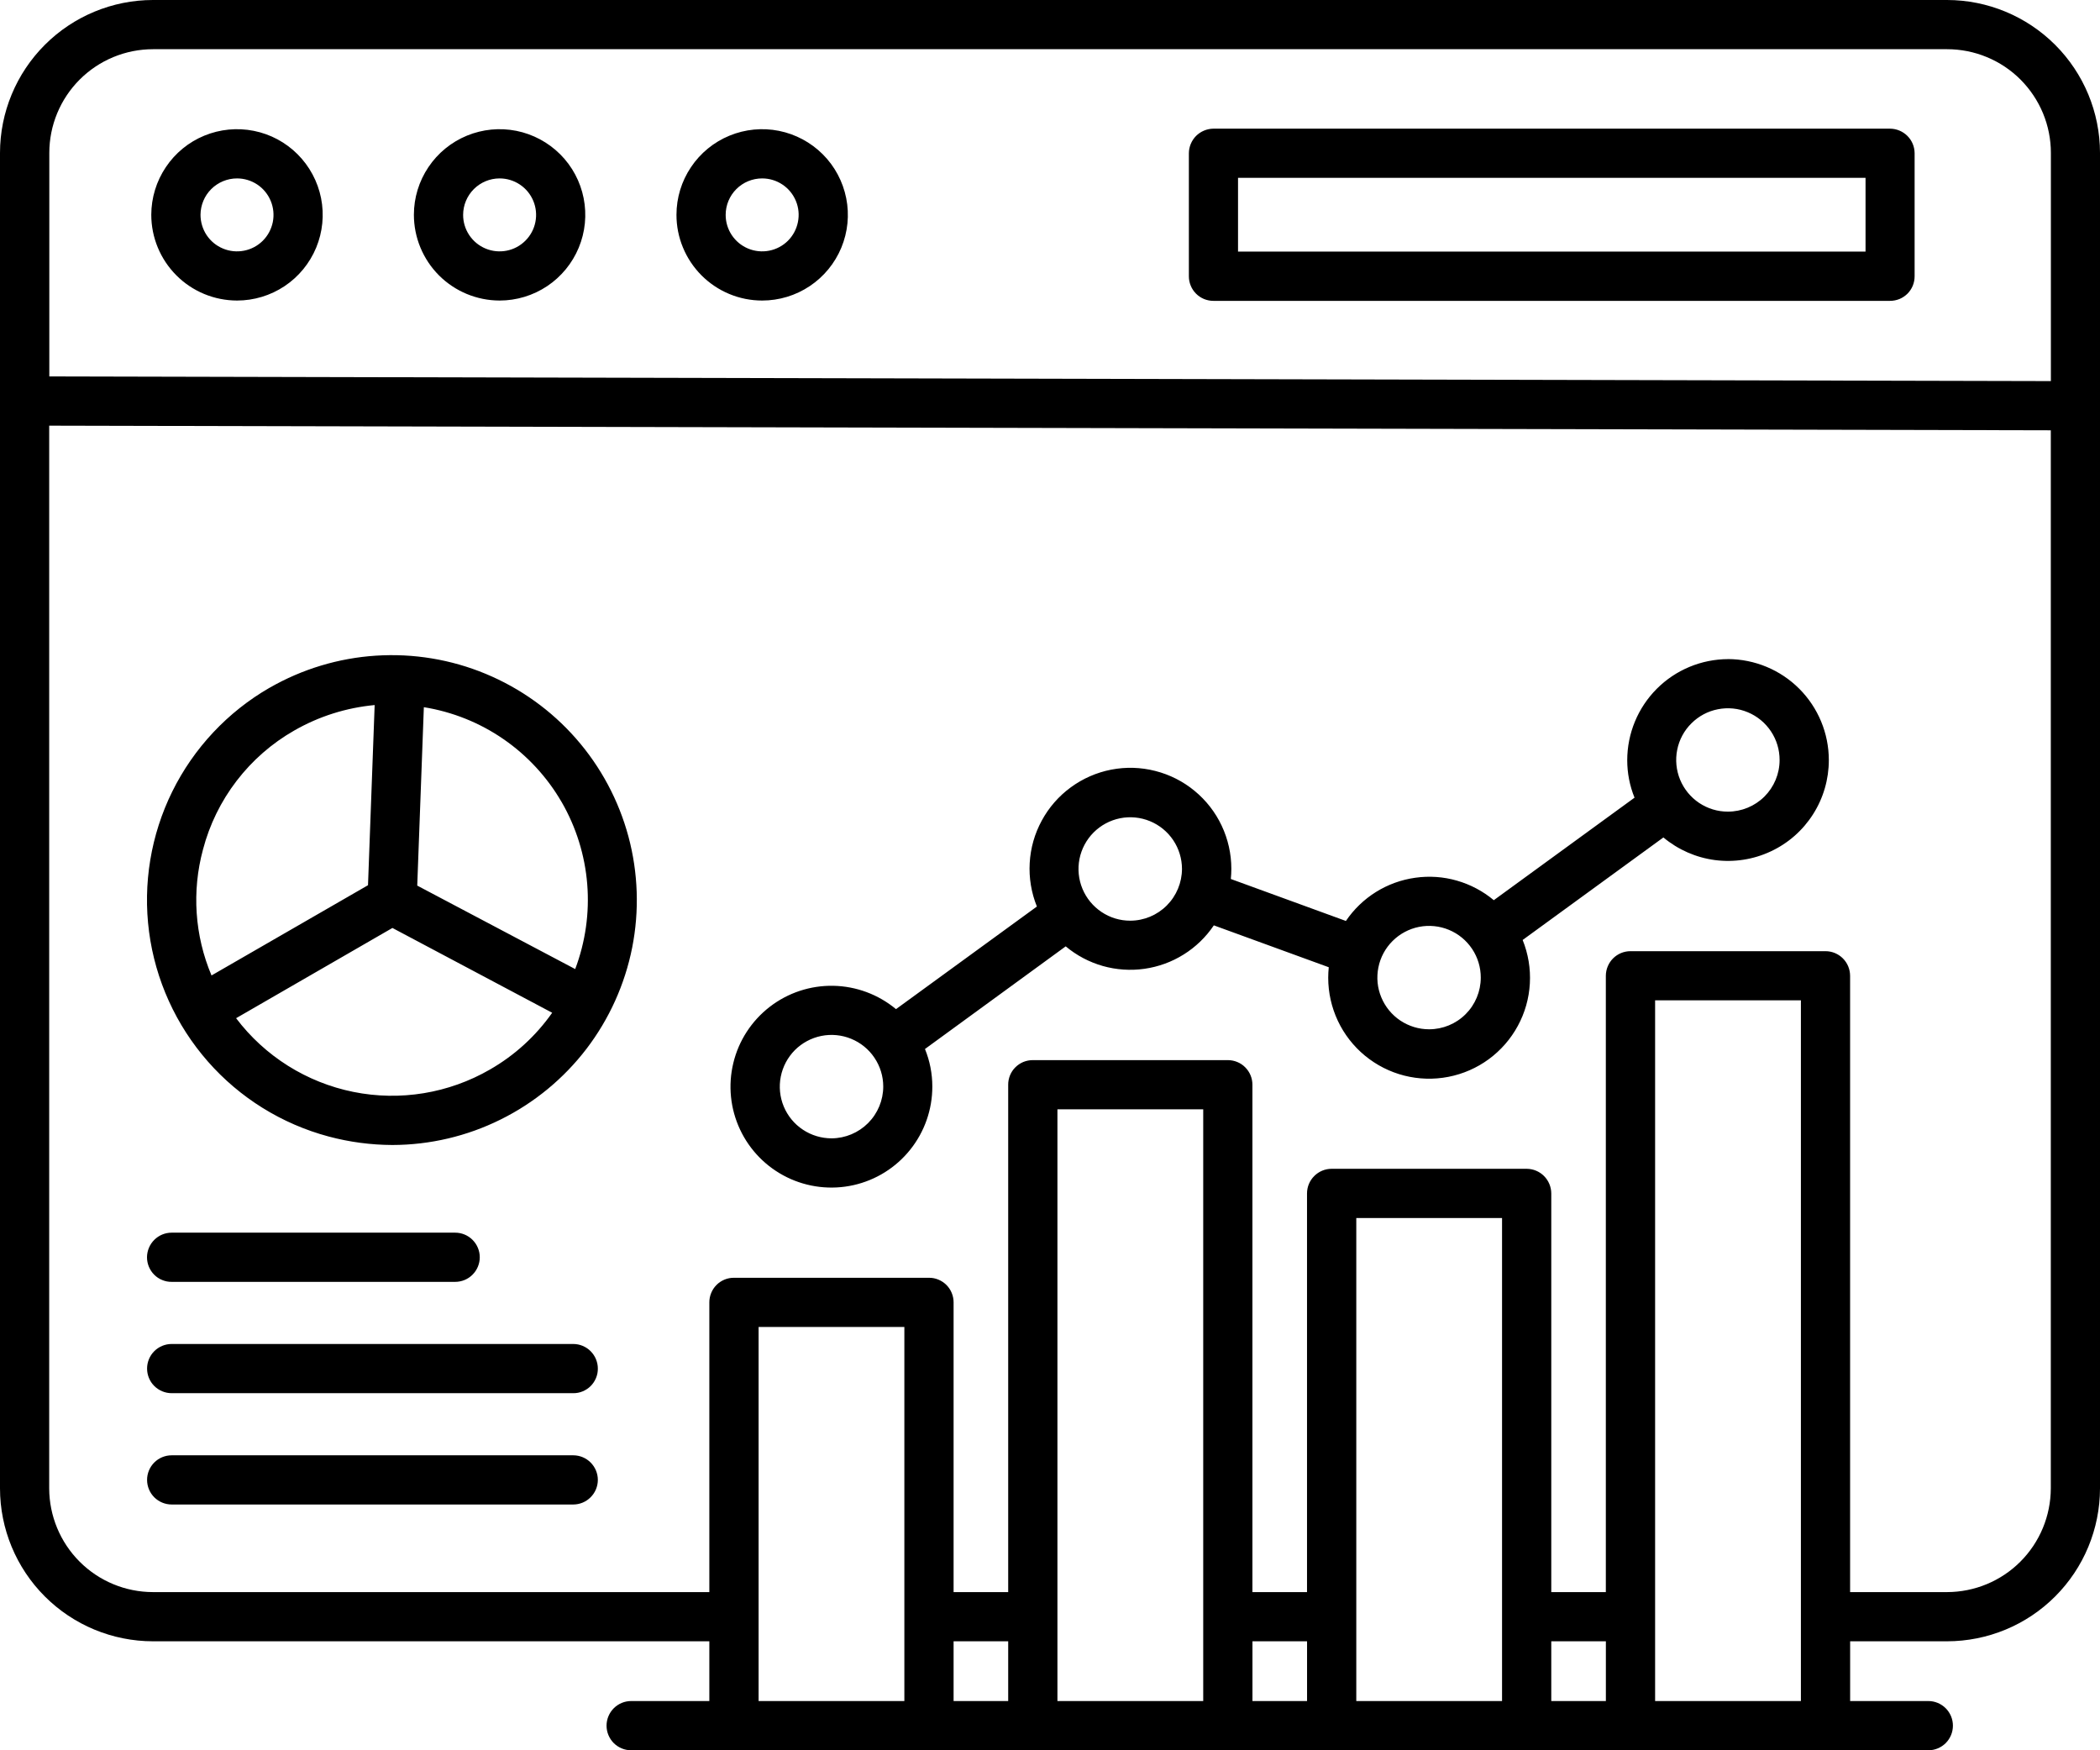 <svg width="54" height="45" viewBox="0 0 54 45" fill="none" xmlns="http://www.w3.org/2000/svg">
<path fill-rule="evenodd" clip-rule="evenodd" d="M15.373 38.048C15.373 38.216 15.306 38.377 15.187 38.495C15.069 38.614 14.908 38.681 14.74 38.681H4.415C4.247 38.681 4.086 38.614 3.967 38.496C3.848 38.377 3.782 38.216 3.782 38.048C3.782 37.881 3.848 37.72 3.967 37.601C4.086 37.482 4.247 37.416 4.415 37.416H14.74C14.908 37.416 15.069 37.483 15.187 37.601C15.306 37.72 15.373 37.881 15.373 38.048ZM15.373 35.186C15.374 35.27 15.358 35.352 15.326 35.429C15.294 35.506 15.248 35.576 15.189 35.635C15.13 35.694 15.06 35.74 14.983 35.772C14.906 35.804 14.823 35.82 14.74 35.819H4.415C4.247 35.819 4.086 35.752 3.967 35.634C3.848 35.515 3.782 35.354 3.782 35.186C3.782 35.019 3.848 34.858 3.967 34.739C4.086 34.62 4.247 34.554 4.415 34.554H14.74C14.908 34.554 15.069 34.621 15.187 34.739C15.306 34.858 15.373 35.019 15.373 35.186ZM3.78 32.324C3.781 32.157 3.848 31.996 3.966 31.878C4.085 31.759 4.245 31.692 4.413 31.692H11.704C11.871 31.692 12.033 31.758 12.151 31.877C12.27 31.996 12.337 32.157 12.337 32.324C12.337 32.492 12.27 32.653 12.151 32.772C12.033 32.891 11.871 32.957 11.704 32.957H4.415C4.331 32.958 4.249 32.942 4.172 32.91C4.094 32.879 4.024 32.832 3.965 32.773C3.906 32.714 3.86 32.644 3.828 32.567C3.796 32.49 3.78 32.408 3.78 32.324ZM12.6 27.497C11.538 28.111 10.288 28.316 9.086 28.073C7.883 27.83 6.811 27.156 6.071 26.178L10.091 23.858L14.199 26.038C13.779 26.636 13.233 27.134 12.6 27.497ZM5.22 21.84C4.929 22.914 5.006 24.054 5.439 25.079L9.463 22.759L9.634 18.127C8.905 18.195 8.2 18.418 7.566 18.782C6.991 19.11 6.488 19.55 6.085 20.075C5.682 20.6 5.388 21.2 5.22 21.84ZM14.441 20.62C14.069 19.977 13.558 19.424 12.945 19.002C12.333 18.58 11.633 18.3 10.899 18.182L10.729 22.769L14.791 24.915C15.054 24.218 15.16 23.472 15.1 22.73C15.04 21.987 14.815 21.267 14.443 20.622L14.441 20.62ZM6.932 17.682C5.853 18.304 4.982 19.233 4.43 20.35C3.879 21.467 3.671 22.723 3.833 23.958C3.996 25.194 4.522 26.353 5.344 27.29C6.165 28.226 7.247 28.898 8.451 29.22C8.986 29.363 9.537 29.436 10.091 29.438C11.057 29.436 12.009 29.212 12.873 28.783C13.738 28.355 14.493 27.733 15.08 26.967C15.666 26.2 16.068 25.309 16.256 24.363C16.443 23.416 16.41 22.439 16.16 21.508C15.909 20.576 15.448 19.714 14.811 18.988C14.175 18.263 13.38 17.694 12.488 17.324C11.597 16.954 10.632 16.795 9.668 16.857C8.705 16.919 7.769 17.202 6.932 17.683V17.682ZM44.432 20.867C44.169 20.868 43.912 20.79 43.693 20.644C43.474 20.497 43.304 20.29 43.203 20.047C43.103 19.804 43.076 19.536 43.128 19.278C43.179 19.02 43.306 18.783 43.493 18.598C43.679 18.412 43.916 18.285 44.174 18.235C44.433 18.184 44.7 18.21 44.943 18.312C45.186 18.413 45.393 18.584 45.539 18.803C45.685 19.022 45.762 19.279 45.761 19.542C45.761 19.894 45.62 20.231 45.371 20.48C45.122 20.728 44.784 20.867 44.432 20.867ZM36.748 26.463C36.485 26.463 36.228 26.385 36.009 26.239C35.79 26.093 35.62 25.885 35.519 25.642C35.418 25.399 35.392 25.132 35.444 24.874C35.495 24.616 35.622 24.379 35.809 24.193C35.995 24.008 36.232 23.881 36.49 23.83C36.748 23.779 37.016 23.806 37.259 23.907C37.502 24.008 37.709 24.179 37.855 24.398C38.001 24.617 38.078 24.875 38.077 25.138C38.076 25.489 37.936 25.827 37.687 26.075C37.438 26.324 37.1 26.463 36.748 26.463ZM29.065 23.671C28.802 23.672 28.544 23.594 28.326 23.448C28.107 23.302 27.936 23.095 27.835 22.852C27.734 22.609 27.707 22.342 27.758 22.084C27.809 21.826 27.936 21.589 28.121 21.403C28.307 21.217 28.543 21.09 28.801 21.038C29.059 20.986 29.326 21.012 29.57 21.112C29.813 21.212 30.021 21.382 30.168 21.6C30.314 21.818 30.393 22.075 30.394 22.338C30.393 22.691 30.253 23.029 30.004 23.279C29.755 23.529 29.417 23.67 29.065 23.671ZM21.385 29.267C21.122 29.267 20.864 29.19 20.645 29.044C20.426 28.899 20.255 28.691 20.154 28.449C20.053 28.206 20.026 27.939 20.077 27.681C20.128 27.423 20.254 27.186 20.439 26.999C20.625 26.813 20.862 26.686 21.12 26.634C21.378 26.582 21.645 26.608 21.888 26.708C22.131 26.808 22.34 26.977 22.486 27.196C22.633 27.414 22.712 27.671 22.712 27.934C22.712 28.286 22.572 28.624 22.323 28.874C22.075 29.123 21.737 29.265 21.385 29.267ZM44.437 16.946C43.748 16.948 43.089 17.222 42.603 17.709C42.117 18.196 41.844 18.856 41.843 19.544C41.843 19.874 41.906 20.202 42.031 20.508L38.412 23.144C38.134 22.912 37.811 22.741 37.463 22.641C37.115 22.541 36.75 22.516 36.392 22.567C36.033 22.617 35.689 22.742 35.382 22.933C35.075 23.125 34.811 23.379 34.609 23.678L31.65 22.599C31.658 22.516 31.663 22.426 31.663 22.336C31.663 21.953 31.578 21.575 31.415 21.229C31.252 20.883 31.014 20.577 30.719 20.334C30.424 20.09 30.078 19.915 29.707 19.821C29.336 19.726 28.949 19.715 28.573 19.788C28.197 19.861 27.842 20.017 27.534 20.243C27.225 20.469 26.97 20.761 26.788 21.098C26.605 21.434 26.499 21.806 26.478 22.189C26.456 22.57 26.52 22.953 26.663 23.307L23.04 25.945C22.586 25.568 22.017 25.356 21.427 25.345C20.837 25.334 20.26 25.525 19.793 25.886C19.326 26.247 18.995 26.756 18.857 27.33C18.718 27.903 18.779 28.507 19.03 29.041C19.281 29.576 19.707 30.008 20.237 30.268C20.768 30.528 21.371 30.599 21.947 30.47C22.523 30.341 23.038 30.019 23.406 29.558C23.775 29.097 23.975 28.524 23.974 27.934C23.974 27.603 23.91 27.276 23.785 26.97L27.404 24.331C27.683 24.564 28.006 24.735 28.355 24.835C28.704 24.934 29.07 24.959 29.429 24.908C29.788 24.857 30.132 24.732 30.439 24.539C30.747 24.347 31.01 24.092 31.213 23.791L34.168 24.868C34.159 24.958 34.154 25.048 34.154 25.139C34.154 25.521 34.239 25.899 34.402 26.246C34.565 26.592 34.803 26.898 35.098 27.141C35.393 27.384 35.739 27.56 36.11 27.654C36.481 27.748 36.868 27.759 37.244 27.686C37.62 27.613 37.975 27.458 38.283 27.232C38.592 27.005 38.847 26.713 39.029 26.377C39.212 26.041 39.318 25.668 39.339 25.286C39.361 24.904 39.297 24.522 39.154 24.167L42.773 21.531C43.152 21.847 43.612 22.049 44.101 22.113C44.59 22.176 45.087 22.099 45.533 21.89C45.98 21.682 46.358 21.35 46.622 20.934C46.887 20.518 47.027 20.036 47.027 19.543C47.027 18.855 46.753 18.195 46.267 17.708C45.781 17.221 45.121 16.947 44.432 16.945L44.437 16.946ZM31.837 4.572H47.971V6.469H31.835V4.572H31.837ZM31.2 7.735H48.6C48.683 7.735 48.766 7.719 48.843 7.688C48.92 7.656 48.99 7.609 49.049 7.551C49.108 7.492 49.154 7.422 49.186 7.345C49.217 7.268 49.233 7.185 49.233 7.102V3.939C49.232 3.772 49.166 3.613 49.048 3.495C48.93 3.377 48.771 3.31 48.604 3.308H31.204C31.037 3.309 30.876 3.376 30.757 3.494C30.639 3.613 30.572 3.773 30.571 3.941V7.104C30.571 7.187 30.587 7.269 30.619 7.345C30.65 7.422 30.697 7.491 30.755 7.55C30.813 7.608 30.883 7.655 30.959 7.687C31.035 7.718 31.117 7.735 31.2 7.735ZM19.598 4.587C19.784 4.587 19.966 4.642 20.12 4.745C20.275 4.848 20.395 4.995 20.466 5.167C20.537 5.338 20.555 5.527 20.518 5.709C20.482 5.891 20.392 6.059 20.261 6.19C20.129 6.321 19.961 6.41 19.779 6.445C19.597 6.481 19.408 6.462 19.236 6.39C19.065 6.319 18.919 6.198 18.816 6.043C18.713 5.888 18.659 5.706 18.66 5.521C18.661 5.273 18.76 5.035 18.936 4.86C19.112 4.685 19.35 4.587 19.598 4.587ZM19.598 7.727C20.034 7.727 20.46 7.598 20.822 7.356C21.185 7.114 21.467 6.77 21.634 6.368C21.801 5.966 21.845 5.523 21.76 5.096C21.675 4.669 21.466 4.276 21.158 3.968C20.85 3.66 20.458 3.45 20.03 3.364C19.603 3.279 19.16 3.322 18.758 3.488C18.355 3.654 18.01 3.936 17.768 4.298C17.525 4.66 17.395 5.085 17.395 5.521C17.394 5.81 17.451 6.097 17.562 6.364C17.672 6.632 17.835 6.875 18.039 7.08C18.244 7.285 18.487 7.448 18.755 7.559C19.022 7.67 19.309 7.727 19.598 7.727ZM12.847 4.587C13.032 4.587 13.214 4.642 13.368 4.745C13.523 4.848 13.643 4.995 13.714 5.166C13.785 5.338 13.804 5.527 13.767 5.709C13.731 5.891 13.641 6.058 13.509 6.189C13.378 6.32 13.21 6.41 13.028 6.445C12.846 6.481 12.657 6.462 12.485 6.39C12.314 6.319 12.168 6.198 12.065 6.043C11.962 5.888 11.908 5.706 11.909 5.521C11.91 5.273 12.01 5.036 12.185 4.861C12.361 4.686 12.599 4.587 12.847 4.587ZM12.847 7.727C13.282 7.727 13.708 7.598 14.071 7.356C14.433 7.114 14.715 6.77 14.882 6.368C15.049 5.966 15.093 5.523 15.008 5.096C14.924 4.669 14.714 4.276 14.406 3.968C14.098 3.66 13.706 3.45 13.279 3.364C12.851 3.279 12.409 3.322 12.006 3.488C11.603 3.654 11.258 3.936 11.016 4.298C10.773 4.66 10.643 5.085 10.643 5.521C10.643 6.105 10.875 6.666 11.288 7.08C11.701 7.493 12.262 7.726 12.847 7.727ZM6.095 4.587C6.281 4.587 6.462 4.642 6.617 4.745C6.771 4.848 6.891 4.995 6.962 5.167C7.033 5.338 7.051 5.527 7.015 5.709C6.978 5.891 6.889 6.059 6.757 6.19C6.625 6.321 6.458 6.41 6.275 6.445C6.093 6.481 5.904 6.462 5.733 6.39C5.561 6.319 5.415 6.198 5.312 6.043C5.21 5.888 5.156 5.706 5.156 5.521C5.158 5.273 5.257 5.035 5.433 4.86C5.609 4.686 5.847 4.587 6.095 4.587ZM6.095 7.727C6.53 7.727 6.956 7.598 7.319 7.356C7.681 7.114 7.963 6.77 8.13 6.368C8.297 5.965 8.341 5.523 8.256 5.095C8.171 4.668 7.961 4.276 7.654 3.968C7.346 3.659 6.953 3.449 6.526 3.364C6.099 3.279 5.656 3.322 5.253 3.488C4.85 3.654 4.506 3.936 4.264 4.298C4.021 4.66 3.891 5.085 3.89 5.521C3.89 6.105 4.122 6.666 4.536 7.08C4.949 7.494 5.51 7.726 6.095 7.727ZM3.935 1.265C3.585 1.265 3.238 1.334 2.914 1.468C2.59 1.602 2.296 1.799 2.049 2.046C1.801 2.294 1.605 2.588 1.471 2.911C1.337 3.235 1.268 3.581 1.268 3.931V9.678L52.737 9.798V3.931C52.737 3.581 52.668 3.234 52.534 2.911C52.4 2.588 52.203 2.294 51.956 2.046C51.708 1.798 51.414 1.602 51.09 1.468C50.767 1.334 50.42 1.265 50.069 1.265H3.935ZM50.067 40.933C50.774 40.932 51.452 40.651 51.952 40.151C52.452 39.651 52.733 38.974 52.735 38.267V11.063L1.265 10.944V38.267C1.267 38.973 1.548 39.651 2.048 40.151C2.548 40.651 3.225 40.932 3.932 40.933H18.24V33.484C18.24 33.401 18.256 33.319 18.288 33.242C18.319 33.165 18.366 33.095 18.425 33.036C18.483 32.977 18.553 32.931 18.63 32.899C18.707 32.867 18.79 32.851 18.873 32.852H23.888C23.971 32.851 24.053 32.867 24.13 32.899C24.207 32.931 24.277 32.977 24.336 33.036C24.395 33.095 24.442 33.165 24.473 33.242C24.505 33.319 24.521 33.401 24.521 33.484V40.933H25.925V27.889C25.924 27.806 25.941 27.723 25.972 27.646C26.004 27.569 26.05 27.499 26.109 27.441C26.168 27.382 26.238 27.335 26.315 27.303C26.392 27.272 26.474 27.256 26.557 27.256H31.573C31.656 27.256 31.738 27.272 31.815 27.304C31.892 27.335 31.962 27.382 32.02 27.441C32.079 27.5 32.126 27.57 32.157 27.646C32.189 27.723 32.205 27.806 32.205 27.889V40.933H33.609V30.683C33.609 30.515 33.676 30.354 33.795 30.236C33.913 30.117 34.074 30.05 34.242 30.05H39.257C39.425 30.051 39.585 30.117 39.704 30.236C39.822 30.355 39.889 30.515 39.89 30.683V40.933H41.293V25.087C41.294 24.919 41.361 24.759 41.479 24.64C41.598 24.522 41.758 24.455 41.926 24.455H46.942C47.109 24.455 47.27 24.522 47.388 24.64C47.507 24.759 47.573 24.919 47.574 25.087V40.933H50.067ZM42.56 43.734V25.719H46.309V43.734H42.56ZM23.255 43.734H19.507V34.117H23.255V43.734ZM30.94 43.734H27.191V28.521H30.94V43.734ZM38.624 43.734H34.876V31.316H38.624V43.734ZM39.89 42.198H41.294V43.734H39.89V42.198ZM32.206 42.198H33.61V43.734H32.206V42.198ZM24.521 42.198H25.925V43.734H24.521V42.198ZM3.932 42.198H18.24V43.734H16.23C16.062 43.734 15.901 43.801 15.782 43.92C15.664 44.038 15.597 44.2 15.597 44.367C15.597 44.535 15.664 44.696 15.782 44.815C15.901 44.933 16.062 45 16.23 45H49.585C49.753 45 49.914 44.933 50.033 44.815C50.151 44.696 50.218 44.535 50.218 44.367C50.218 44.2 50.151 44.038 50.033 43.92C49.914 43.801 49.753 43.734 49.585 43.734H47.575V42.198H50.067C51.11 42.197 52.11 41.783 52.847 41.045C53.584 40.308 53.999 39.309 54 38.267V3.931C53.999 2.889 53.584 1.89 52.847 1.153C52.109 0.416 51.11 0.001 50.067 0H3.932C2.89 0.001 1.89 0.416 1.153 1.153C0.416 1.89 0.001 2.889 0 3.931V38.267C0.001 39.309 0.416 40.308 1.153 41.045C1.89 41.782 2.89 42.197 3.932 42.198Z" fill="black"/>
</svg>
